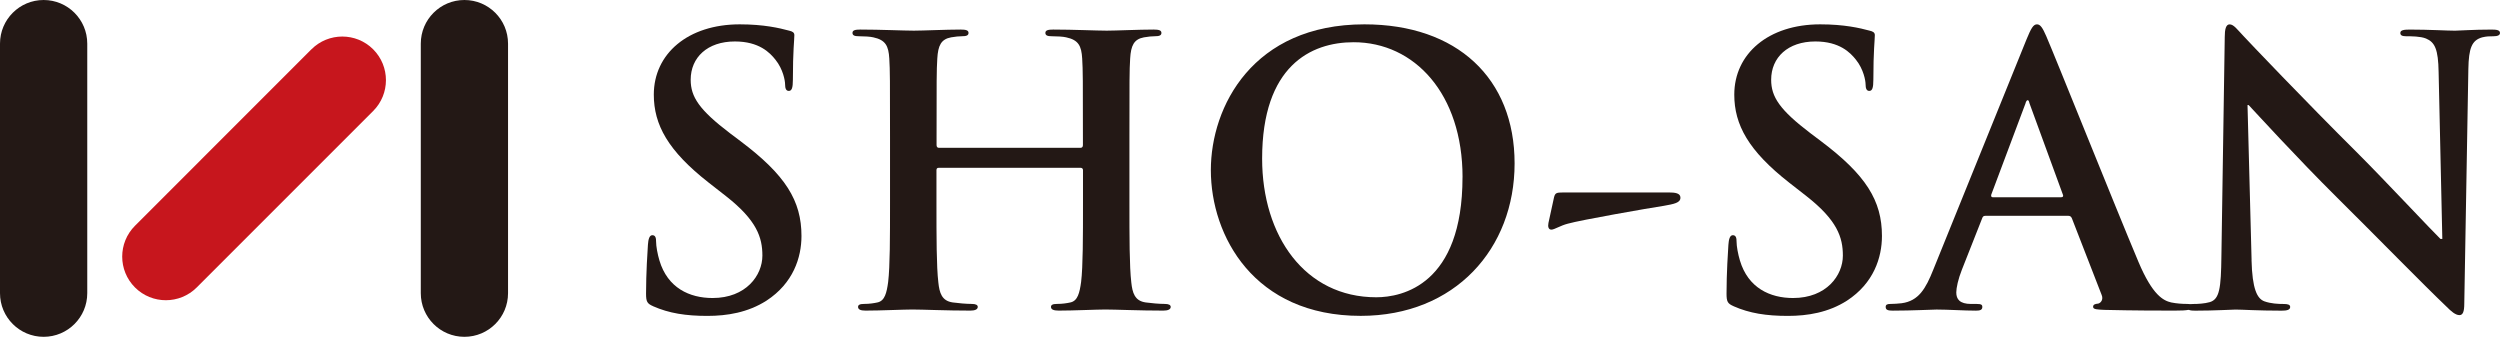 <svg width="209" height="29" viewBox="0 0 209 29" fill="none" xmlns="http://www.w3.org/2000/svg">
<path d="M54.599 25.598C54.102 25.38 54.01 25.227 54.01 24.542C54.01 22.831 54.133 20.967 54.166 20.47C54.197 20.003 54.289 19.662 54.538 19.662C54.818 19.662 54.848 19.942 54.848 20.19C54.848 20.596 54.971 21.247 55.128 21.775C55.812 24.075 57.646 24.914 59.572 24.914C62.369 24.914 63.736 23.019 63.736 21.37C63.736 19.847 63.269 18.416 60.689 16.395L59.258 15.277C55.84 12.605 54.658 10.428 54.658 7.91C54.658 4.492 57.517 2.035 61.838 2.035C63.859 2.035 65.164 2.345 65.972 2.563C66.251 2.625 66.408 2.72 66.408 2.935C66.408 3.34 66.285 4.24 66.285 6.666C66.285 7.351 66.192 7.6 65.944 7.6C65.726 7.6 65.633 7.412 65.633 7.041C65.633 6.761 65.477 5.797 64.826 4.989C64.359 4.4 63.459 3.466 61.438 3.466C59.138 3.466 57.741 4.802 57.741 6.669C57.741 8.1 58.456 9.187 61.036 11.146L61.905 11.8C65.667 14.629 67.003 16.775 67.003 19.726C67.003 21.529 66.318 23.673 64.079 25.134C62.526 26.129 60.784 26.409 59.138 26.409C57.336 26.409 55.935 26.191 54.599 25.601V25.598Z" fill="#231815"/>
<path d="M90.345 12.356C90.437 12.356 90.532 12.294 90.532 12.138V11.484C90.532 6.758 90.532 5.889 90.471 4.894C90.409 3.837 90.161 3.34 89.135 3.122C88.886 3.06 88.358 3.03 87.922 3.03C87.581 3.03 87.394 2.968 87.394 2.75C87.394 2.532 87.612 2.471 88.048 2.471C89.727 2.471 91.684 2.563 92.525 2.563C93.271 2.563 95.23 2.471 96.441 2.471C96.877 2.471 97.095 2.532 97.095 2.75C97.095 2.968 96.907 3.03 96.536 3.03C96.287 3.03 96.007 3.06 95.633 3.122C94.794 3.278 94.546 3.807 94.481 4.894C94.42 5.889 94.42 6.758 94.42 11.484V16.953C94.42 19.813 94.42 22.269 94.576 23.605C94.669 24.474 94.856 25.159 95.789 25.285C96.225 25.346 96.907 25.408 97.374 25.408C97.715 25.408 97.871 25.5 97.871 25.657C97.871 25.875 97.623 25.967 97.251 25.967C95.23 25.967 93.271 25.875 92.402 25.875C91.687 25.875 89.73 25.967 88.517 25.967C88.081 25.967 87.863 25.875 87.863 25.657C87.863 25.5 87.986 25.408 88.361 25.408C88.828 25.408 89.199 25.346 89.479 25.285C90.099 25.159 90.256 24.477 90.381 23.574C90.538 22.269 90.538 19.813 90.538 16.953V14.217C90.538 14.094 90.446 14.03 90.351 14.03H78.475C78.383 14.03 78.288 14.061 78.288 14.217V16.953C78.288 19.813 78.288 22.269 78.445 23.605C78.537 24.474 78.724 25.159 79.658 25.285C80.094 25.346 80.776 25.408 81.242 25.408C81.583 25.408 81.74 25.5 81.74 25.657C81.74 25.875 81.491 25.967 81.119 25.967C79.099 25.967 77.139 25.875 76.27 25.875C75.555 25.875 73.599 25.967 72.355 25.967C71.95 25.967 71.734 25.875 71.734 25.657C71.734 25.5 71.86 25.408 72.232 25.408C72.698 25.408 73.07 25.346 73.35 25.285C73.97 25.159 74.127 24.477 74.25 23.574C74.406 22.269 74.406 19.813 74.406 16.953V11.484C74.406 6.758 74.406 5.889 74.345 4.894C74.283 3.837 74.034 3.34 73.009 3.122C72.76 3.06 72.232 3.03 71.796 3.03C71.455 3.03 71.268 2.968 71.268 2.75C71.268 2.532 71.486 2.471 71.922 2.471C73.601 2.471 75.558 2.563 76.399 2.563C77.145 2.563 79.104 2.471 80.314 2.471C80.75 2.471 80.968 2.532 80.968 2.75C80.968 2.968 80.781 3.03 80.409 3.03C80.161 3.03 79.881 3.06 79.51 3.122C78.671 3.278 78.422 3.807 78.358 4.894C78.297 5.889 78.297 6.758 78.297 11.484V12.138C78.297 12.294 78.389 12.356 78.484 12.356H90.359H90.345Z" fill="#231815"/>
<path d="M101.227 14.221C101.227 8.905 104.74 2.035 114.063 2.035C121.802 2.035 126.62 6.543 126.62 13.662C126.62 20.78 121.646 26.406 113.753 26.406C104.832 26.406 101.227 19.724 101.227 14.221ZM122.269 14.813C122.269 7.851 118.258 3.53 113.16 3.53C109.586 3.53 105.514 5.52 105.514 13.259C105.514 19.724 109.088 24.852 115.055 24.852C117.233 24.852 122.266 23.796 122.266 14.813H122.269Z" fill="#231815"/>
<path d="M139.489 16.088C140.048 16.088 140.484 16.149 140.484 16.524C140.484 16.96 139.956 17.052 139.084 17.209C137.84 17.396 132.152 18.391 131.065 18.701C130.445 18.858 129.947 19.198 129.699 19.198C129.45 19.198 129.388 18.95 129.45 18.64L129.917 16.496C130.009 16.124 130.135 16.091 130.663 16.091H139.492L139.489 16.088Z" fill="#231815"/>
<path d="M144.928 25.598C144.43 25.38 144.338 25.227 144.338 24.542C144.338 22.831 144.461 20.967 144.494 20.47C144.525 20.003 144.617 19.662 144.866 19.662C145.146 19.662 145.176 19.942 145.176 20.19C145.176 20.596 145.299 21.247 145.456 21.775C146.141 24.075 147.974 24.914 149.9 24.914C152.697 24.914 154.064 23.019 154.064 21.37C154.064 19.847 153.597 18.416 151.018 16.395L149.587 15.277C146.169 12.605 144.986 10.428 144.986 7.91C144.986 4.492 147.845 2.035 152.166 2.035C154.187 2.035 155.492 2.345 156.3 2.563C156.579 2.625 156.736 2.72 156.736 2.935C156.736 3.34 156.613 4.24 156.613 6.666C156.613 7.351 156.521 7.6 156.272 7.6C156.054 7.6 155.962 7.412 155.962 7.041C155.962 6.761 155.805 5.797 155.154 4.989C154.687 4.4 153.787 3.466 151.767 3.466C149.466 3.466 148.069 4.802 148.069 6.669C148.069 8.1 148.784 9.187 151.364 11.146L152.233 11.8C155.995 14.629 157.331 16.775 157.331 19.726C157.331 21.529 156.646 23.673 154.408 25.134C152.854 26.129 151.113 26.409 149.466 26.409C147.664 26.409 146.264 26.191 144.928 25.601V25.598Z" fill="#231815"/>
<path d="M165.971 18.044C165.815 18.044 165.753 18.105 165.692 18.293L164.012 22.552C163.702 23.329 163.545 24.075 163.545 24.447C163.545 25.006 163.825 25.411 164.789 25.411H165.256C165.627 25.411 165.722 25.473 165.722 25.66C165.722 25.909 165.535 25.97 165.194 25.97C164.199 25.97 162.863 25.878 161.899 25.878C161.558 25.878 159.848 25.97 158.232 25.97C157.827 25.97 157.643 25.909 157.643 25.66C157.643 25.473 157.766 25.411 158.014 25.411C158.294 25.411 158.73 25.38 158.978 25.35C160.409 25.162 160.999 24.106 161.62 22.552L169.423 3.279C169.794 2.379 169.982 2.035 170.292 2.035C170.571 2.035 170.759 2.315 171.069 3.03C171.815 4.741 176.787 17.172 178.777 21.898C179.959 24.696 180.859 25.132 181.513 25.285C181.98 25.378 182.447 25.408 182.818 25.408C183.067 25.408 183.224 25.439 183.224 25.657C183.224 25.906 182.944 25.967 181.793 25.967C180.641 25.967 178.405 25.967 175.918 25.906C175.359 25.875 174.984 25.875 174.984 25.657C174.984 25.47 175.11 25.408 175.42 25.378C175.638 25.316 175.856 25.037 175.7 24.662L173.213 18.259C173.151 18.103 173.056 18.041 172.902 18.041H165.971V18.044ZM172.313 16.49C172.469 16.49 172.5 16.398 172.469 16.303L169.672 8.656C169.641 8.533 169.61 8.377 169.515 8.377C169.42 8.377 169.358 8.533 169.328 8.656L166.469 16.272C166.438 16.395 166.469 16.49 166.592 16.49H172.31H172.313Z" fill="#231815"/>
<path d="M188.228 21.743C188.289 24.167 188.694 24.977 189.315 25.195C189.843 25.382 190.433 25.413 190.93 25.413C191.271 25.413 191.459 25.474 191.459 25.662C191.459 25.91 191.179 25.972 190.743 25.972C188.722 25.972 187.479 25.88 186.889 25.88C186.609 25.88 185.148 25.972 183.532 25.972C183.127 25.972 182.848 25.941 182.848 25.662C182.848 25.474 183.035 25.413 183.345 25.413C183.75 25.413 184.309 25.382 184.745 25.256C185.553 25.008 185.679 24.105 185.71 21.402L185.989 3.094C185.989 2.473 186.081 2.037 186.394 2.037C186.735 2.037 187.015 2.442 187.546 3.001C187.917 3.407 192.644 8.379 197.182 12.887C199.295 14.999 203.493 19.477 204.021 19.974H204.178L203.868 6.017C203.837 4.122 203.557 3.53 202.811 3.219C202.344 3.032 201.598 3.032 201.165 3.032C200.793 3.032 200.667 2.94 200.667 2.753C200.667 2.504 201.008 2.473 201.475 2.473C203.091 2.473 204.583 2.565 205.237 2.565C205.578 2.565 206.76 2.473 208.283 2.473C208.689 2.473 208.999 2.504 208.999 2.753C208.999 2.94 208.812 3.032 208.44 3.032C208.13 3.032 207.881 3.032 207.506 3.124C206.637 3.373 206.388 4.027 206.355 5.765L206.014 25.38C206.014 26.064 205.891 26.344 205.609 26.344C205.268 26.344 204.893 26.003 204.552 25.659C202.593 23.795 198.616 19.723 195.382 16.52C191.995 13.163 188.544 9.371 187.985 8.781H187.892L188.233 21.743H188.228Z" fill="#231815"/>
<path d="M0 3.647V24.511C0 26.526 1.632 28.158 3.647 28.158C5.662 28.158 7.295 26.526 7.295 24.511V3.647C7.295 1.632 5.662 0 3.647 0C1.632 0 0 1.632 0 3.647Z" fill="#231815"/>
<path d="M26.034 4.122L23.354 6.802L13.966 16.192L11.286 18.873C9.86 20.298 9.86 22.607 11.286 24.032C12.711 25.454 15.02 25.454 16.445 24.032L19.125 21.352L28.516 11.961L31.196 9.281C32.621 7.856 32.621 5.547 31.196 4.122C29.771 2.699 27.462 2.699 26.037 4.122" fill="#C7161D"/>
<path d="M35.178 3.647V24.511C35.178 26.526 36.81 28.158 38.825 28.158C40.84 28.158 42.472 26.526 42.472 24.511V3.647C42.472 1.632 40.84 0 38.825 0C36.81 0 35.178 1.632 35.178 3.647Z" fill="#231815"/>
</svg>
